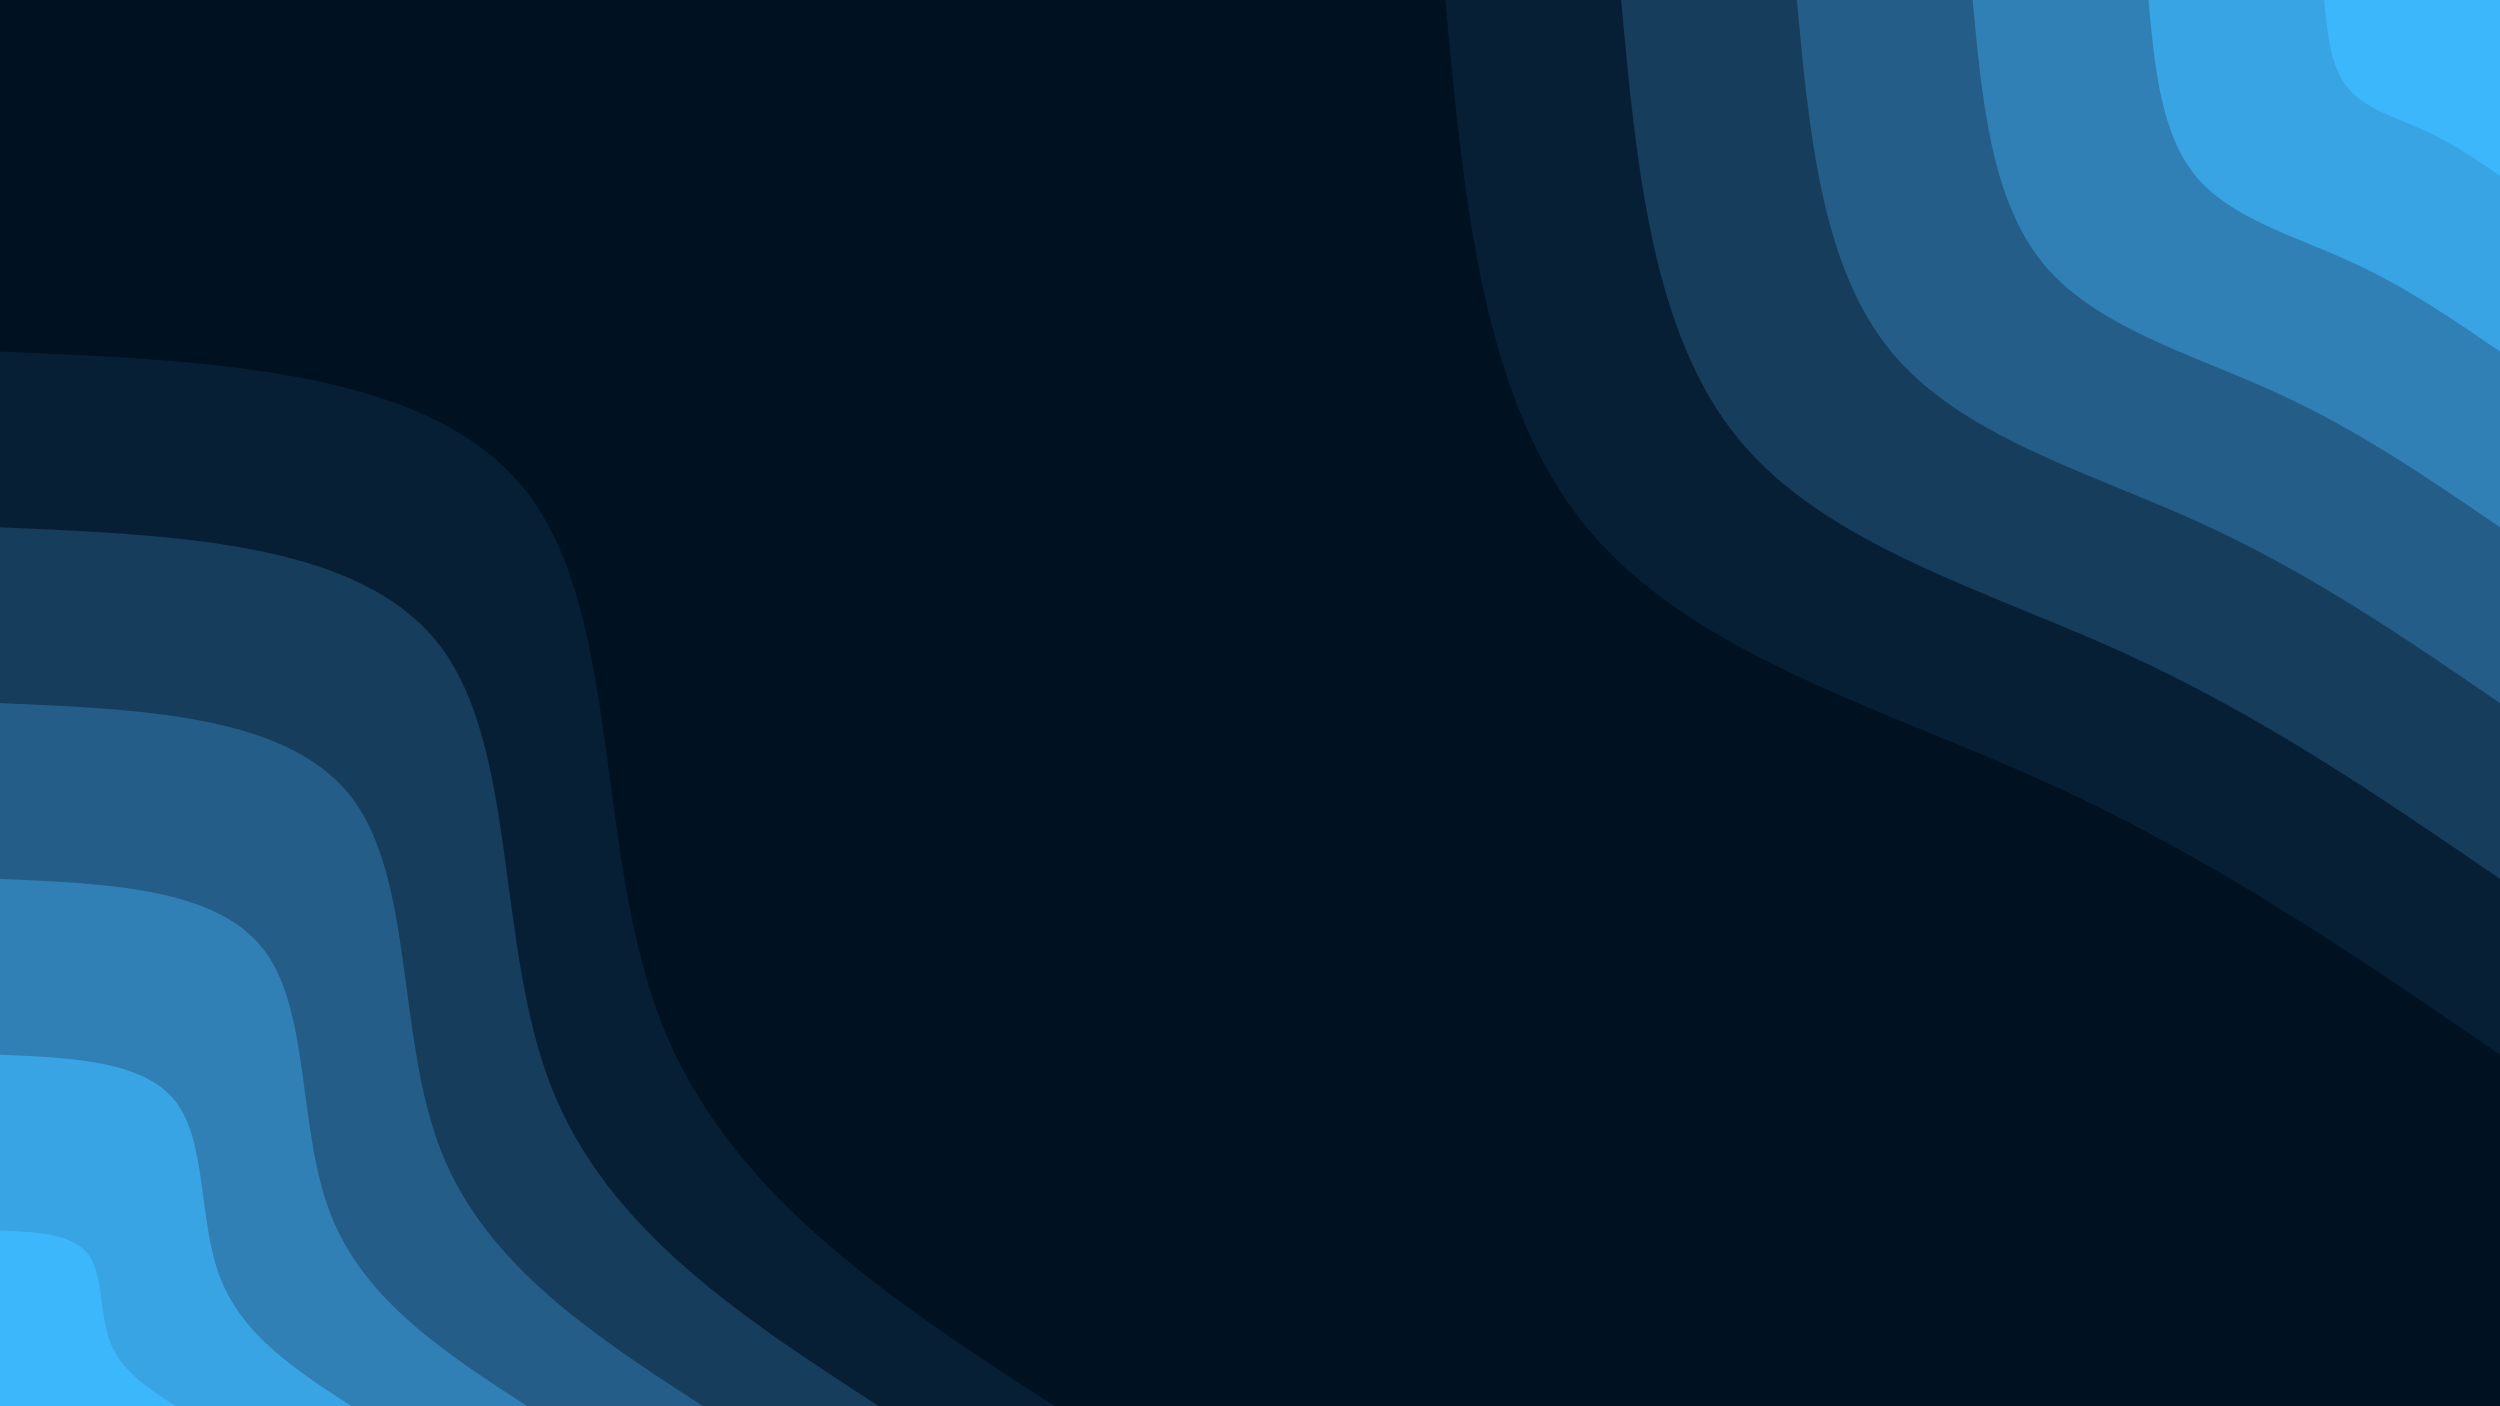 <svg id="visual" viewBox="0 0 3840 2160" width="3840" height="2160" xmlns="http://www.w3.org/2000/svg" xmlns:xlink="http://www.w3.org/1999/xlink" version="1.1"><rect x="0" y="0" width="3840" height="2160" fill="#001122"></rect><defs><linearGradient id="grad1_0" x1="43.8%" y1="0%" x2="100%" y2="100%"><stop offset="14.444%" stop-color="#3db7fc" stop-opacity="1"></stop><stop offset="85.556%" stop-color="#3db7fc" stop-opacity="1"></stop></linearGradient></defs><defs><linearGradient id="grad1_1" x1="43.8%" y1="0%" x2="100%" y2="100%"><stop offset="14.444%" stop-color="#3db7fc" stop-opacity="1"></stop><stop offset="85.556%" stop-color="#3591cc" stop-opacity="1"></stop></linearGradient></defs><defs><linearGradient id="grad1_2" x1="43.8%" y1="0%" x2="100%" y2="100%"><stop offset="14.444%" stop-color="#2a6e9e" stop-opacity="1"></stop><stop offset="85.556%" stop-color="#3591cc" stop-opacity="1"></stop></linearGradient></defs><defs><linearGradient id="grad1_3" x1="43.8%" y1="0%" x2="100%" y2="100%"><stop offset="14.444%" stop-color="#2a6e9e" stop-opacity="1"></stop><stop offset="85.556%" stop-color="#1d4d71" stop-opacity="1"></stop></linearGradient></defs><defs><linearGradient id="grad1_4" x1="43.8%" y1="0%" x2="100%" y2="100%"><stop offset="14.444%" stop-color="#0f2e48" stop-opacity="1"></stop><stop offset="85.556%" stop-color="#1d4d71" stop-opacity="1"></stop></linearGradient></defs><defs><linearGradient id="grad1_5" x1="43.8%" y1="0%" x2="100%" y2="100%"><stop offset="14.444%" stop-color="#0f2e48" stop-opacity="1"></stop><stop offset="85.556%" stop-color="#001122" stop-opacity="1"></stop></linearGradient></defs><defs><linearGradient id="grad2_0" x1="0%" y1="0%" x2="56.3%" y2="100%"><stop offset="14.444%" stop-color="#3db7fc" stop-opacity="1"></stop><stop offset="85.556%" stop-color="#3db7fc" stop-opacity="1"></stop></linearGradient></defs><defs><linearGradient id="grad2_1" x1="0%" y1="0%" x2="56.3%" y2="100%"><stop offset="14.444%" stop-color="#3591cc" stop-opacity="1"></stop><stop offset="85.556%" stop-color="#3db7fc" stop-opacity="1"></stop></linearGradient></defs><defs><linearGradient id="grad2_2" x1="0%" y1="0%" x2="56.3%" y2="100%"><stop offset="14.444%" stop-color="#3591cc" stop-opacity="1"></stop><stop offset="85.556%" stop-color="#2a6e9e" stop-opacity="1"></stop></linearGradient></defs><defs><linearGradient id="grad2_3" x1="0%" y1="0%" x2="56.3%" y2="100%"><stop offset="14.444%" stop-color="#1d4d71" stop-opacity="1"></stop><stop offset="85.556%" stop-color="#2a6e9e" stop-opacity="1"></stop></linearGradient></defs><defs><linearGradient id="grad2_4" x1="0%" y1="0%" x2="56.3%" y2="100%"><stop offset="14.444%" stop-color="#1d4d71" stop-opacity="1"></stop><stop offset="85.556%" stop-color="#0f2e48" stop-opacity="1"></stop></linearGradient></defs><defs><linearGradient id="grad2_5" x1="0%" y1="0%" x2="56.3%" y2="100%"><stop offset="14.444%" stop-color="#001122" stop-opacity="1"></stop><stop offset="85.556%" stop-color="#0f2e48" stop-opacity="1"></stop></linearGradient></defs><g transform="translate(3840, 0)"><path d="M0 1620C-219.3 1469.6 -438.7 1319.1 -694.5 1202.9C-950.3 1086.7 -1242.6 1004.8 -1403 810C-1563.3 615.2 -1591.6 307.6 -1620 0L0 0Z" fill="#071f34"></path><path d="M0 1350C-182.8 1224.6 -365.6 1099.3 -578.7 1002.4C-791.9 905.6 -1035.5 837.3 -1169.1 675C-1302.7 512.7 -1326.4 256.3 -1350 0L0 0Z" fill="#163d5c"></path><path d="M0 1080C-146.2 979.7 -292.5 879.4 -463 801.9C-633.5 724.5 -828.4 669.9 -935.3 540C-1042.2 410.1 -1061.1 205.1 -1080 0L0 0Z" fill="#245d87"></path><path d="M0 810C-109.7 734.8 -219.3 659.6 -347.2 601.5C-475.2 543.4 -621.3 502.4 -701.5 405C-781.6 307.6 -795.8 153.8 -810 0L0 0Z" fill="#307fb5"></path><path d="M0 540C-73.1 489.9 -146.2 439.7 -231.5 401C-316.8 362.2 -414.2 334.9 -467.7 270C-521.1 205.1 -530.5 102.5 -540 0L0 0Z" fill="#39a4e4"></path><path d="M0 270C-36.6 244.9 -73.1 219.9 -115.7 200.5C-158.4 181.1 -207.1 167.5 -233.8 135C-260.5 102.5 -265.3 51.3 -270 0L0 0Z" fill="#3db7fc"></path></g><g transform="translate(0, 2160)"><path d="M0 -1620C332.4 -1606 664.9 -1592 810 -1403C955.1 -1214 912.9 -850 1016.7 -587C1120.5 -324 1370.2 -162 1620 0L0 0Z" fill="#071f34"></path><path d="M0 -1350C277 -1338.3 554.1 -1326.6 675 -1169.1C795.9 -1011.6 760.8 -708.3 847.3 -489.2C933.7 -270 1141.9 -135 1350 0L0 0Z" fill="#163d5c"></path><path d="M0 -1080C221.6 -1070.7 443.3 -1061.3 540 -935.3C636.7 -809.3 608.6 -566.7 677.8 -391.3C747 -216 913.5 -108 1080 0L0 0Z" fill="#245d87"></path><path d="M0 -810C166.2 -803 332.4 -796 405 -701.5C477.6 -607 456.5 -425 508.4 -293.5C560.2 -162 685.1 -81 810 0L0 0Z" fill="#307fb5"></path><path d="M0 -540C110.8 -535.3 221.6 -530.7 270 -467.7C318.4 -404.7 304.3 -283.3 338.9 -195.7C373.5 -108 456.7 -54 540 0L0 0Z" fill="#39a4e4"></path><path d="M0 -270C55.4 -267.7 110.8 -265.3 135 -233.8C159.2 -202.3 152.2 -141.7 169.5 -97.8C186.7 -54 228.4 -27 270 0L0 0Z" fill="#3db7fc"></path></g></svg>